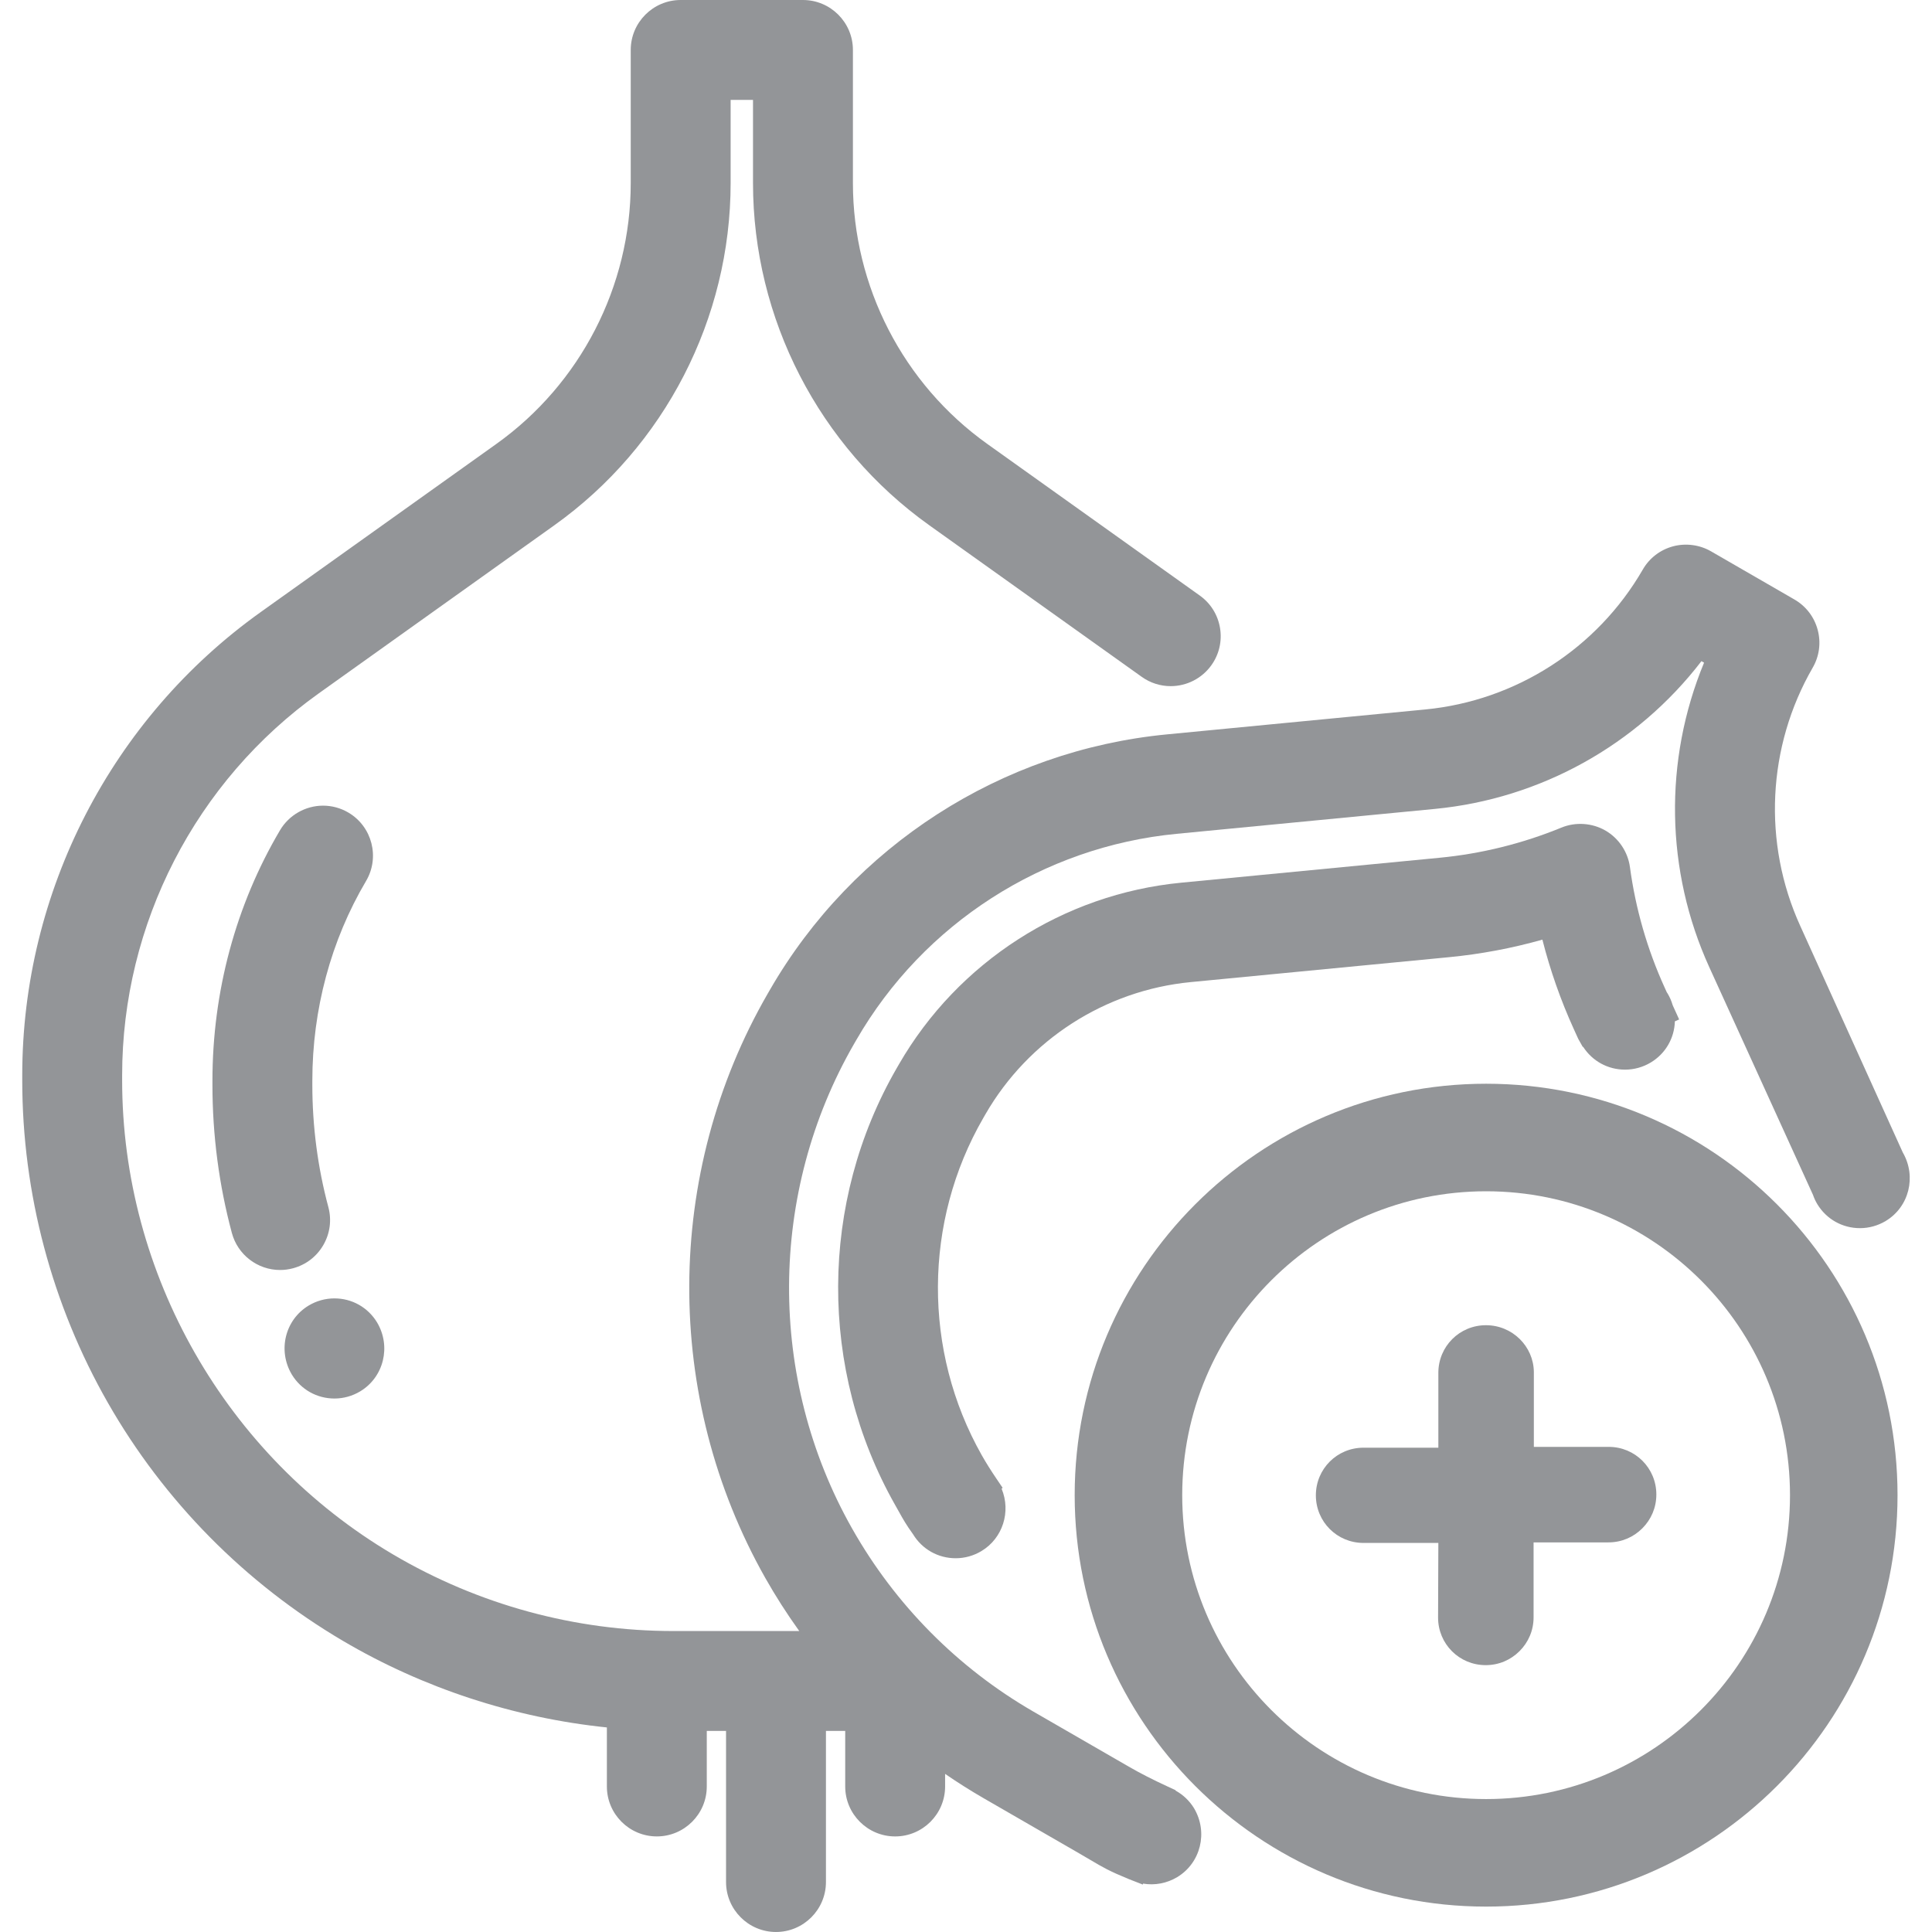 <?xml version="1.0" encoding="utf-8"?>
<!-- Generator: Adobe Illustrator 16.0.0, SVG Export Plug-In . SVG Version: 6.00 Build 0)  -->
<!DOCTYPE svg PUBLIC "-//W3C//DTD SVG 1.1//EN" "http://www.w3.org/Graphics/SVG/1.1/DTD/svg11.dtd">
<svg version="1.1" id="Layer_1" xmlns="http://www.w3.org/2000/svg" xmlns:xlink="http://www.w3.org/1999/xlink" x="0px" y="0px"
	 width="150px" height="150px" viewBox="0 0 150 150" enable-background="new 0 0 150 150" xml:space="preserve">
<g>
	<path fill="#939598" d="M115.381,84.141c-17.626,0-31.943,14.317-31.943,31.943c0,17.625,14.317,31.944,31.943,31.944
		c17.627,0,31.943-14.318,31.943-31.944C147.324,98.458,133.008,84.141,115.381,84.141z M115.381,139.679
		c-13.019,0-23.594-10.576-23.594-23.594c0-13.019,10.575-23.595,23.594-23.595c13.018,0,23.594,10.576,23.594,23.595
		C138.975,129.103,128.399,139.679,115.381,139.679z"/>
	<path fill="#939598" d="M124.901,112.335l-5.813-0.001v-5.812c-0.019-1.988-1.665-3.633-3.718-3.633
		c-2.052-0.001-3.697,1.645-3.697,3.697v5.812l-5.813,0.001c-2.051-0.001-3.697,1.645-3.697,3.697c0,2.052,1.646,3.698,3.697,3.697
		l5.813,0.001l-0.021,5.791c-0.002,2.051,1.644,3.697,3.697,3.696c1.025,0.001,1.945-0.405,2.629-1.089
		c0.684-0.684,1.089-1.603,1.089-2.629v-5.812l5.812-0.001c1.026,0,1.946-0.406,2.628-1.089c0.685-0.684,1.091-1.603,1.091-2.629
		C128.598,113.98,126.952,112.334,124.901,112.335z"/>
	<path fill="#939598" d="M28.419,68.404c1.088-1.84,0.477-4.224-1.364-5.312c-0.598-0.354-1.279-0.541-1.971-0.541
		c-1.366,0-2.646,0.73-3.341,1.905c-3.434,5.807-5.249,12.536-5.249,19.459v0.305c0,3.901,0.507,7.772,1.508,11.507
		c0.454,1.693,1.994,2.875,3.744,2.875c0.337,0,0.676-0.045,1.005-0.134c1.001-0.268,1.837-0.909,2.355-1.807
		s0.656-1.942,0.388-2.943c-0.826-3.08-1.244-6.276-1.244-9.5v-0.304C24.25,78.382,25.691,73.018,28.419,68.404z"/>
	<path fill="#939598" d="M25.967,108.581c0.702,0,1.395-0.193,2.001-0.558c1.825-1.098,2.42-3.483,1.305-5.354
		c-0.708-1.166-1.945-1.862-3.31-1.862c-0.704,0-1.396,0.193-2.002,0.558c-1.825,1.099-2.42,3.483-1.304,5.353
		C23.365,107.885,24.603,108.581,25.967,108.581z"/>
	<path fill="#939598" d="M76.512,86.506c3.337-5.782,9.297-9.617,15.942-10.257l20.064-1.935c2.442-0.236,4.871-0.692,7.233-1.36
		c0.604,2.38,1.422,4.71,2.438,6.943l0.349,0.767l0.346,0.615l0.032-0.002c0.716,1.11,1.924,1.77,3.251,1.77
		c0.703,0,1.395-0.192,2.001-0.557c1.146-0.69,1.831-1.891,1.869-3.193l0.332-0.146l-0.5-1.101
		c-0.099-0.337-0.221-0.619-0.398-0.917c-0.02-0.033-0.042-0.064-0.059-0.087l-0.164-0.36c-1.354-2.976-2.263-6.127-2.7-9.364
		c-0.16-1.183-0.872-2.244-1.904-2.839c-1.029-0.593-2.314-0.68-3.41-0.23c-3.029,1.242-6.212,2.03-9.461,2.343l-20.063,1.936
		c-9.135,0.881-17.327,6.151-21.914,14.097l-0.174,0.301c-6.014,10.416-6.072,23.394-0.136,33.896l0.276,0.491
		c0.376,0.674,0.583,1.045,1.127,1.803c0.708,1.166,1.946,1.862,3.31,1.862c0.703,0,1.395-0.193,2.001-0.558
		c1.661-1,2.303-3.065,1.565-4.838l0.077-0.074l-0.469-0.692c-0.458-0.677-0.82-1.255-1.154-1.844
		c-4.574-8.091-4.529-18.118,0.118-26.166L76.512,86.506z"/>
	<path fill="#939598" d="M91.27,139.021l0.001-0.031l-0.591-0.273c-1.194-0.552-2.16-1.046-3.041-1.555l-7.41-4.276
		c-5.866-3.388-10.726-8.292-14.077-14.22c-6.58-11.64-6.514-26.063,0.17-37.642l0.174-0.3c5.202-9.01,14.491-14.986,24.848-15.985
		l20.064-1.935c8.195-0.791,15.687-4.956,20.692-11.471l0.203,0.117c-3.141,7.592-3.002,16.163,0.412,23.656l8.009,17.583
		l0.032,0.067c0.089,0.262,0.196,0.494,0.341,0.736c0.708,1.166,1.946,1.862,3.31,1.862c0.702,0,1.395-0.193,2.001-0.558
		c1.81-1.089,2.41-3.442,1.322-5.323l-7.958-17.583c-2.93-6.434-2.57-13.928,0.964-20.049c0.519-0.897,0.656-1.942,0.388-2.943
		c-0.268-1.001-0.91-1.837-1.807-2.355l-6.476-3.74c-0.882-0.508-1.955-0.65-2.943-0.387c-1.001,0.269-1.837,0.911-2.354,1.807
		c-3.535,6.122-9.846,10.181-16.881,10.859l-20.064,1.935c-12.846,1.239-24.367,8.651-30.819,19.827l-0.174,0.3
		c-8.052,13.947-8.132,31.315-0.188,45.37c0.793,1.403,1.676,2.782,2.636,4.119h-9.788c-7.628,0-15.133-2.047-21.745-5.944
		C17.544,113.039,9.483,98.928,9.483,83.865V83.48c0-11.744,5.708-22.828,15.268-29.648l18.292-13.053
		c8.568-6.113,13.683-16.046,13.683-26.572V7.756h1.737v6.451c0,10.525,5.115,20.459,13.683,26.572l16.498,11.771
		c0.662,0.473,1.439,0.722,2.25,0.722c1.252,0,2.433-0.608,3.159-1.626c0.602-0.843,0.839-1.871,0.669-2.892
		c-0.17-1.022-0.729-1.916-1.572-2.517L76.651,34.465C70.119,29.805,66.22,22.231,66.22,14.207V3.878C66.22,1.74,64.48,0,62.341,0
		h-9.493C50.71,0,48.97,1.74,48.97,3.878v10.329c0,8.024-3.9,15.597-10.432,20.259L20.245,47.519
		C8.65,55.792,1.727,69.236,1.727,83.48v0.385c0,8.773,2.3,17.436,6.652,25.052c4.352,7.617,10.644,13.997,18.238,18.474
		c6.22,3.667,13.291,5.985,20.501,6.727v4.583c0,2.139,1.739,3.878,3.878,3.878c2.138,0,3.878-1.739,3.878-3.878v-4.312h1.496
		v11.732c0,2.138,1.74,3.878,3.878,3.878c2.139,0,3.878-1.74,3.878-3.878V134.39h1.496v4.312c0,2.139,1.739,3.878,3.878,3.878
		s3.878-1.739,3.878-3.878v-0.978c0.979,0.673,1.974,1.302,2.973,1.879l7.41,4.277c0.361,0.208,0.654,0.381,0.909,0.532
		c0.997,0.588,1.452,0.857,2.98,1.484l0.222,0.087c0.077,0.033,0.156,0.063,0.235,0.091l0.622,0.244l0.018-0.076
		c0.909,0.157,1.855-0.024,2.65-0.502c1.825-1.098,2.42-3.482,1.305-5.354C92.352,139.814,91.858,139.345,91.27,139.021z"/>
</g>
</svg>
